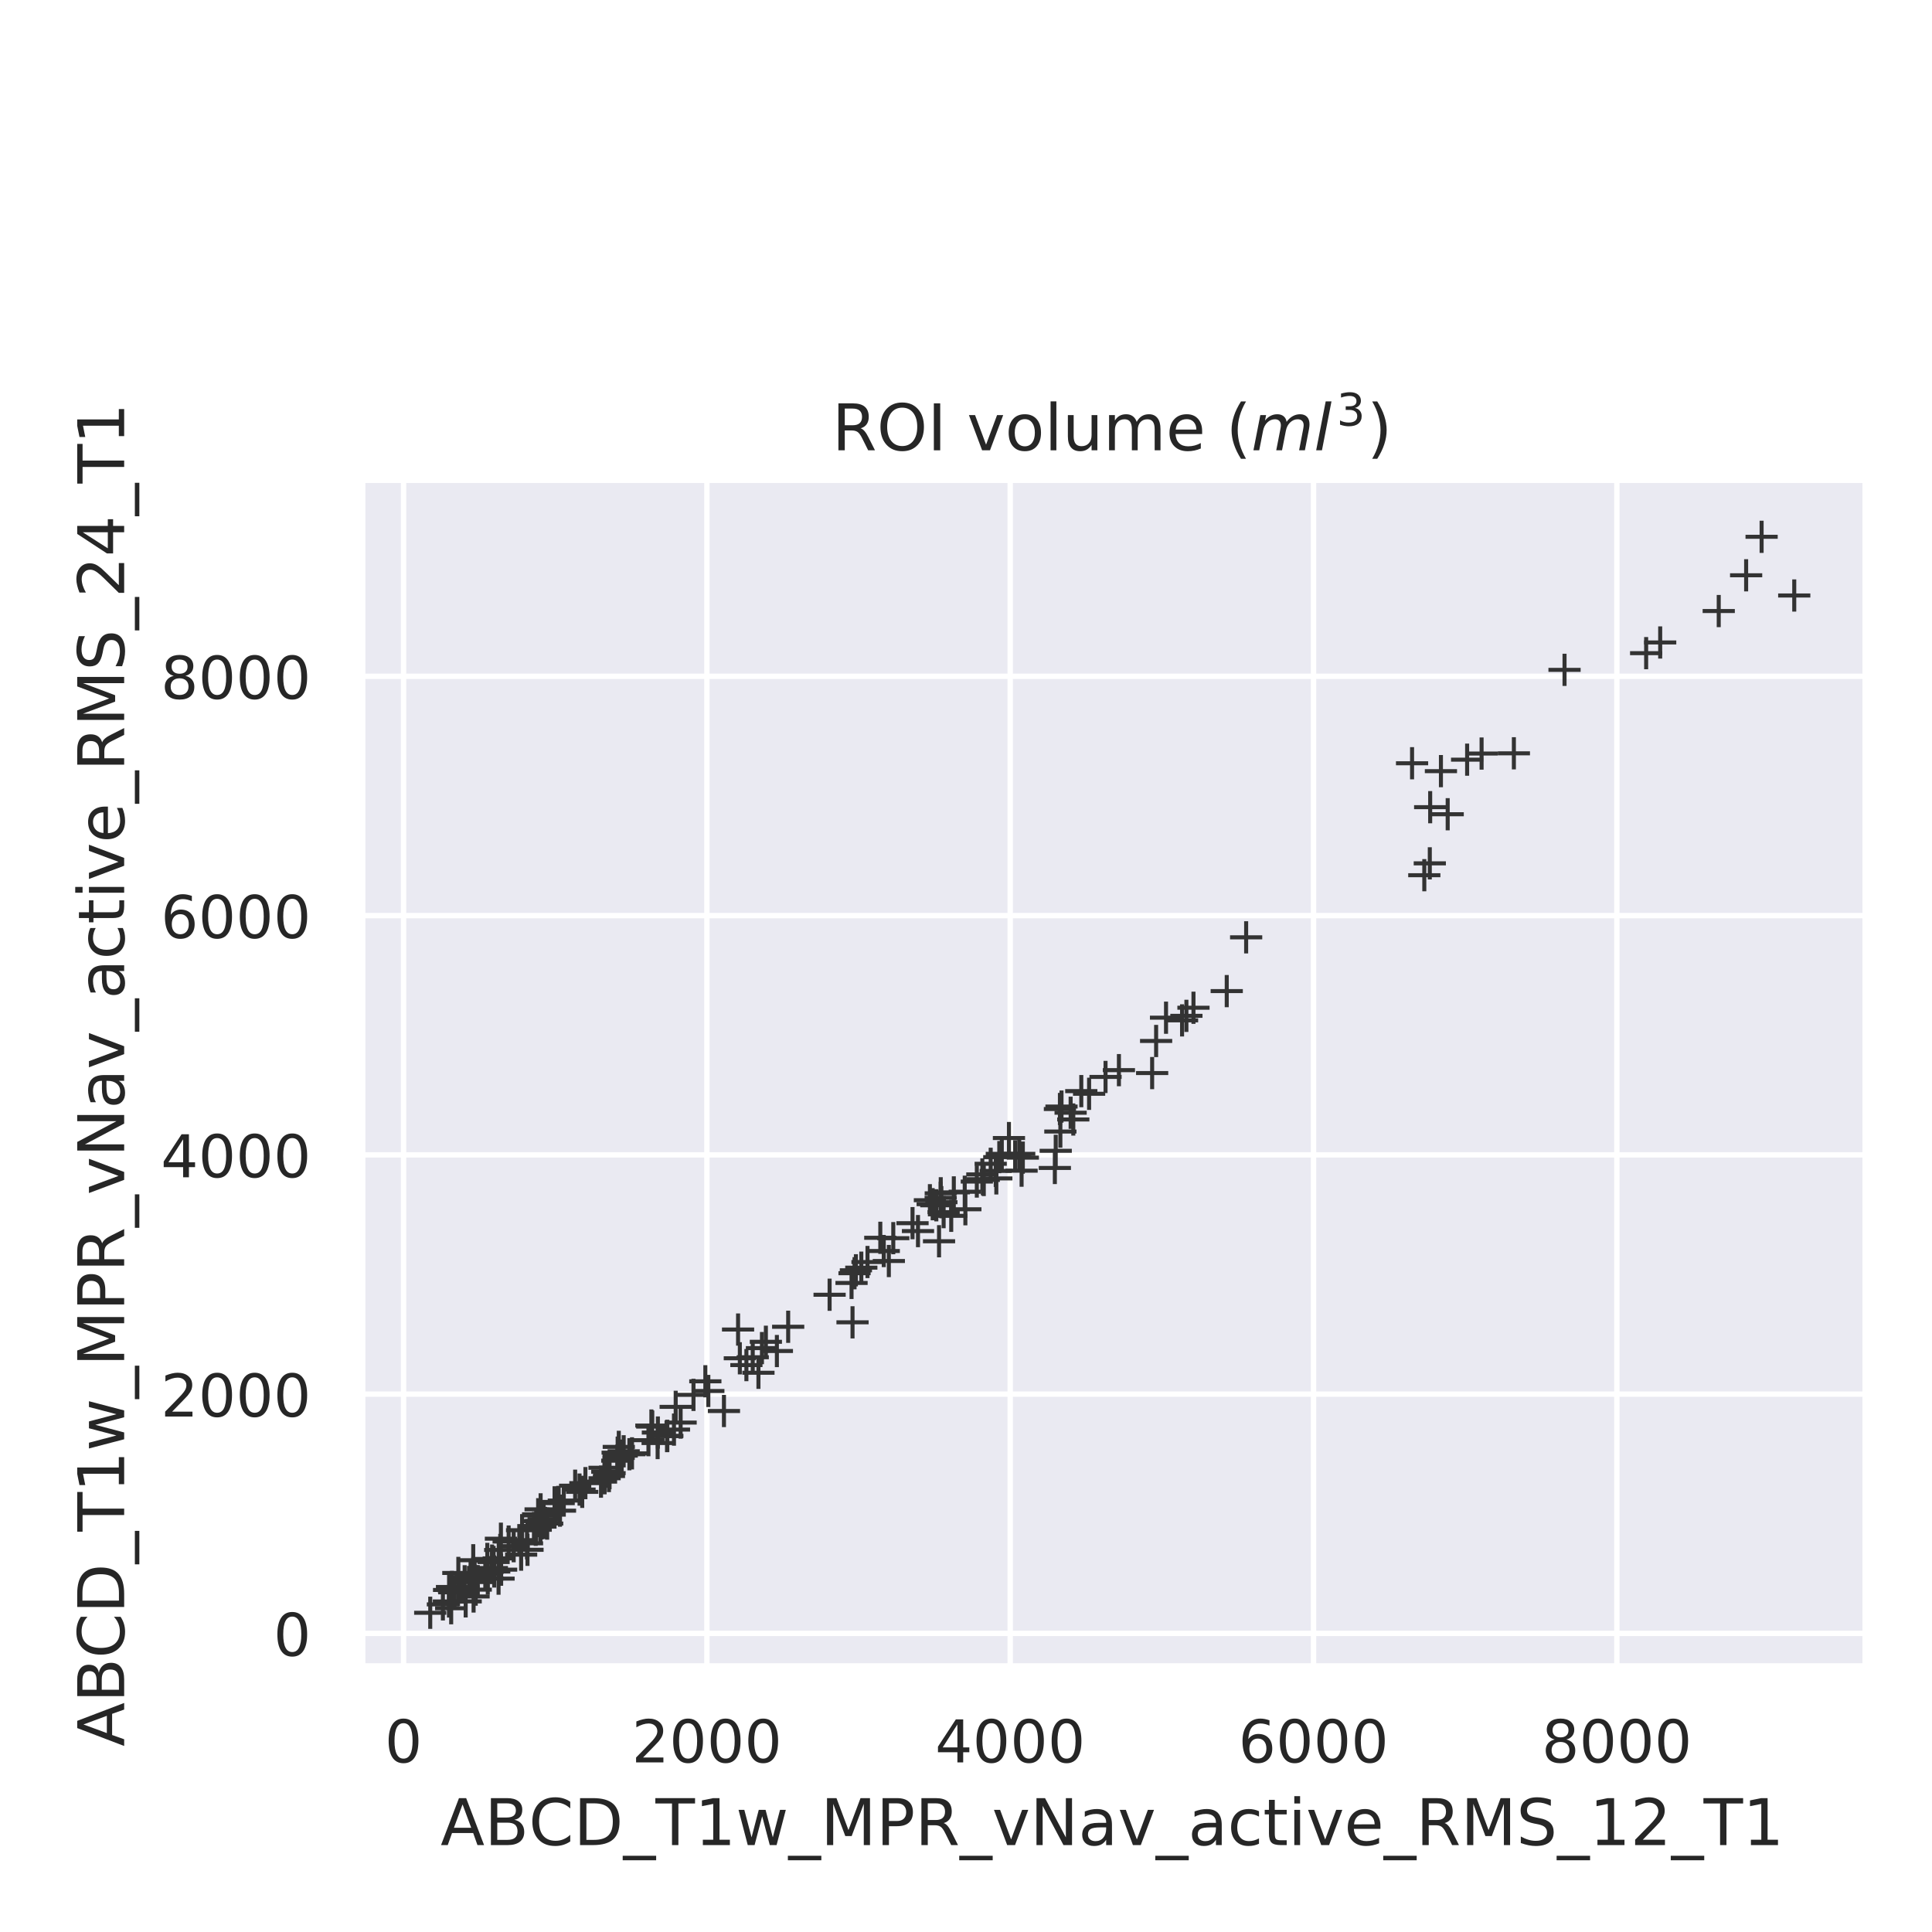 <?xml version="1.0" encoding="utf-8" standalone="no"?>
<!DOCTYPE svg PUBLIC "-//W3C//DTD SVG 1.1//EN"
  "http://www.w3.org/Graphics/SVG/1.1/DTD/svg11.dtd">
<!-- Created with matplotlib (https://matplotlib.org/) -->
<svg height="360pt" version="1.1" viewBox="0 0 360 360" width="360pt" xmlns="http://www.w3.org/2000/svg" xmlns:xlink="http://www.w3.org/1999/xlink">
 <defs>
  <style type="text/css">
*{stroke-linecap:butt;stroke-linejoin:round;}
  </style>
 </defs>
 <g id="figure_1">
  <g id="patch_1">
   <path d="M 0 360 
L 360 360 
L 360 0 
L 0 0 
z
" style="fill:#ffffff;"/>
  </g>
  <g id="axes_1">
   <g id="patch_2">
    <path d="M 67.46 310.54 
L 347.04 310.54 
L 347.04 90 
L 67.46 90 
z
" style="fill:#eaeaf2;"/>
   </g>
   <g id="matplotlib.axis_1">
    <g id="xtick_1">
     <g id="line2d_1">
      <path clip-path="url(#p40b8d8de38)" d="M 75.195 310.54 
L 75.195 90 
" style="fill:none;stroke:#ffffff;stroke-linecap:round;"/>
     </g>
     <g id="text_1">
      <!-- 0 -->
      <defs>
       <path d="M 31.781 66.406 
Q 24.172 66.406 20.328 58.906 
Q 16.5 51.422 16.5 36.375 
Q 16.5 21.391 20.328 13.891 
Q 24.172 6.391 31.781 6.391 
Q 39.453 6.391 43.281 13.891 
Q 47.125 21.391 47.125 36.375 
Q 47.125 51.422 43.281 58.906 
Q 39.453 66.406 31.781 66.406 
z
M 31.781 74.219 
Q 44.047 74.219 50.516 64.516 
Q 56.984 54.828 56.984 36.375 
Q 56.984 17.969 50.516 8.266 
Q 44.047 -1.422 31.781 -1.422 
Q 19.531 -1.422 13.062 8.266 
Q 6.594 17.969 6.594 36.375 
Q 6.594 54.828 13.062 64.516 
Q 19.531 74.219 31.781 74.219 
z
" id="DejaVuSans-48"/>
      </defs>
      <g style="fill:#262626;" transform="translate(71.695 328.398)scale(0.11 -0.11)">
       <use xlink:href="#DejaVuSans-48"/>
      </g>
     </g>
    </g>
    <g id="xtick_2">
     <g id="line2d_2">
      <path clip-path="url(#p40b8d8de38)" d="M 131.716 310.54 
L 131.716 90 
" style="fill:none;stroke:#ffffff;stroke-linecap:round;"/>
     </g>
     <g id="text_2">
      <!-- 2000 -->
      <defs>
       <path d="M 19.188 8.297 
L 53.609 8.297 
L 53.609 0 
L 7.328 0 
L 7.328 8.297 
Q 12.938 14.109 22.625 23.891 
Q 32.328 33.688 34.812 36.531 
Q 39.547 41.844 41.422 45.531 
Q 43.312 49.219 43.312 52.781 
Q 43.312 58.594 39.234 62.25 
Q 35.156 65.922 28.609 65.922 
Q 23.969 65.922 18.812 64.312 
Q 13.672 62.703 7.812 59.422 
L 7.812 69.391 
Q 13.766 71.781 18.938 73 
Q 24.125 74.219 28.422 74.219 
Q 39.75 74.219 46.484 68.547 
Q 53.219 62.891 53.219 53.422 
Q 53.219 48.922 51.531 44.891 
Q 49.859 40.875 45.406 35.406 
Q 44.188 33.984 37.641 27.219 
Q 31.109 20.453 19.188 8.297 
z
" id="DejaVuSans-50"/>
      </defs>
      <g style="fill:#262626;" transform="translate(117.718 328.398)scale(0.11 -0.11)">
       <use xlink:href="#DejaVuSans-50"/>
       <use x="63.623" xlink:href="#DejaVuSans-48"/>
       <use x="127.246" xlink:href="#DejaVuSans-48"/>
       <use x="190.869" xlink:href="#DejaVuSans-48"/>
      </g>
     </g>
    </g>
    <g id="xtick_3">
     <g id="line2d_3">
      <path clip-path="url(#p40b8d8de38)" d="M 188.236 310.54 
L 188.236 90 
" style="fill:none;stroke:#ffffff;stroke-linecap:round;"/>
     </g>
     <g id="text_3">
      <!-- 4000 -->
      <defs>
       <path d="M 37.797 64.312 
L 12.891 25.391 
L 37.797 25.391 
z
M 35.203 72.906 
L 47.609 72.906 
L 47.609 25.391 
L 58.016 25.391 
L 58.016 17.188 
L 47.609 17.188 
L 47.609 0 
L 37.797 0 
L 37.797 17.188 
L 4.891 17.188 
L 4.891 26.703 
z
" id="DejaVuSans-52"/>
      </defs>
      <g style="fill:#262626;" transform="translate(174.239 328.398)scale(0.11 -0.11)">
       <use xlink:href="#DejaVuSans-52"/>
       <use x="63.623" xlink:href="#DejaVuSans-48"/>
       <use x="127.246" xlink:href="#DejaVuSans-48"/>
       <use x="190.869" xlink:href="#DejaVuSans-48"/>
      </g>
     </g>
    </g>
    <g id="xtick_4">
     <g id="line2d_4">
      <path clip-path="url(#p40b8d8de38)" d="M 244.757 310.54 
L 244.757 90 
" style="fill:none;stroke:#ffffff;stroke-linecap:round;"/>
     </g>
     <g id="text_4">
      <!-- 6000 -->
      <defs>
       <path d="M 33.016 40.375 
Q 26.375 40.375 22.484 35.828 
Q 18.609 31.297 18.609 23.391 
Q 18.609 15.531 22.484 10.953 
Q 26.375 6.391 33.016 6.391 
Q 39.656 6.391 43.531 10.953 
Q 47.406 15.531 47.406 23.391 
Q 47.406 31.297 43.531 35.828 
Q 39.656 40.375 33.016 40.375 
z
M 52.594 71.297 
L 52.594 62.312 
Q 48.875 64.062 45.094 64.984 
Q 41.312 65.922 37.594 65.922 
Q 27.828 65.922 22.672 59.328 
Q 17.531 52.734 16.797 39.406 
Q 19.672 43.656 24.016 45.922 
Q 28.375 48.188 33.594 48.188 
Q 44.578 48.188 50.953 41.516 
Q 57.328 34.859 57.328 23.391 
Q 57.328 12.156 50.688 5.359 
Q 44.047 -1.422 33.016 -1.422 
Q 20.359 -1.422 13.672 8.266 
Q 6.984 17.969 6.984 36.375 
Q 6.984 53.656 15.188 63.938 
Q 23.391 74.219 37.203 74.219 
Q 40.922 74.219 44.703 73.484 
Q 48.484 72.75 52.594 71.297 
z
" id="DejaVuSans-54"/>
      </defs>
      <g style="fill:#262626;" transform="translate(230.76 328.398)scale(0.11 -0.11)">
       <use xlink:href="#DejaVuSans-54"/>
       <use x="63.623" xlink:href="#DejaVuSans-48"/>
       <use x="127.246" xlink:href="#DejaVuSans-48"/>
       <use x="190.869" xlink:href="#DejaVuSans-48"/>
      </g>
     </g>
    </g>
    <g id="xtick_5">
     <g id="line2d_5">
      <path clip-path="url(#p40b8d8de38)" d="M 301.278 310.54 
L 301.278 90 
" style="fill:none;stroke:#ffffff;stroke-linecap:round;"/>
     </g>
     <g id="text_5">
      <!-- 8000 -->
      <defs>
       <path d="M 31.781 34.625 
Q 24.75 34.625 20.719 30.859 
Q 16.703 27.094 16.703 20.516 
Q 16.703 13.922 20.719 10.156 
Q 24.75 6.391 31.781 6.391 
Q 38.812 6.391 42.859 10.172 
Q 46.922 13.969 46.922 20.516 
Q 46.922 27.094 42.891 30.859 
Q 38.875 34.625 31.781 34.625 
z
M 21.922 38.812 
Q 15.578 40.375 12.031 44.719 
Q 8.5 49.078 8.5 55.328 
Q 8.5 64.062 14.719 69.141 
Q 20.953 74.219 31.781 74.219 
Q 42.672 74.219 48.875 69.141 
Q 55.078 64.062 55.078 55.328 
Q 55.078 49.078 51.531 44.719 
Q 48 40.375 41.703 38.812 
Q 48.828 37.156 52.797 32.312 
Q 56.781 27.484 56.781 20.516 
Q 56.781 9.906 50.312 4.234 
Q 43.844 -1.422 31.781 -1.422 
Q 19.734 -1.422 13.25 4.234 
Q 6.781 9.906 6.781 20.516 
Q 6.781 27.484 10.781 32.312 
Q 14.797 37.156 21.922 38.812 
z
M 18.312 54.391 
Q 18.312 48.734 21.844 45.562 
Q 25.391 42.391 31.781 42.391 
Q 38.141 42.391 41.719 45.562 
Q 45.312 48.734 45.312 54.391 
Q 45.312 60.062 41.719 63.234 
Q 38.141 66.406 31.781 66.406 
Q 25.391 66.406 21.844 63.234 
Q 18.312 60.062 18.312 54.391 
z
" id="DejaVuSans-56"/>
      </defs>
      <g style="fill:#262626;" transform="translate(287.281 328.398)scale(0.11 -0.11)">
       <use xlink:href="#DejaVuSans-56"/>
       <use x="63.623" xlink:href="#DejaVuSans-48"/>
       <use x="127.246" xlink:href="#DejaVuSans-48"/>
       <use x="190.869" xlink:href="#DejaVuSans-48"/>
      </g>
     </g>
    </g>
    <g id="text_6">
     <!-- ABCD_T1w_MPR_vNav_active_RMS_12_T1 -->
     <defs>
      <path d="M 34.188 63.188 
L 20.797 26.906 
L 47.609 26.906 
z
M 28.609 72.906 
L 39.797 72.906 
L 67.578 0 
L 57.328 0 
L 50.688 18.703 
L 17.828 18.703 
L 11.188 0 
L 0.781 0 
z
" id="DejaVuSans-65"/>
      <path d="M 19.672 34.812 
L 19.672 8.109 
L 35.5 8.109 
Q 43.453 8.109 47.281 11.406 
Q 51.125 14.703 51.125 21.484 
Q 51.125 28.328 47.281 31.562 
Q 43.453 34.812 35.5 34.812 
z
M 19.672 64.797 
L 19.672 42.828 
L 34.281 42.828 
Q 41.5 42.828 45.031 45.531 
Q 48.578 48.25 48.578 53.812 
Q 48.578 59.328 45.031 62.062 
Q 41.5 64.797 34.281 64.797 
z
M 9.812 72.906 
L 35.016 72.906 
Q 46.297 72.906 52.391 68.219 
Q 58.5 63.531 58.5 54.891 
Q 58.5 48.188 55.375 44.234 
Q 52.25 40.281 46.188 39.312 
Q 53.469 37.75 57.5 32.781 
Q 61.531 27.828 61.531 20.406 
Q 61.531 10.641 54.891 5.312 
Q 48.25 0 35.984 0 
L 9.812 0 
z
" id="DejaVuSans-66"/>
      <path d="M 64.406 67.281 
L 64.406 56.891 
Q 59.422 61.531 53.781 63.812 
Q 48.141 66.109 41.797 66.109 
Q 29.297 66.109 22.656 58.469 
Q 16.016 50.828 16.016 36.375 
Q 16.016 21.969 22.656 14.328 
Q 29.297 6.688 41.797 6.688 
Q 48.141 6.688 53.781 8.984 
Q 59.422 11.281 64.406 15.922 
L 64.406 5.609 
Q 59.234 2.094 53.438 0.328 
Q 47.656 -1.422 41.219 -1.422 
Q 24.656 -1.422 15.125 8.703 
Q 5.609 18.844 5.609 36.375 
Q 5.609 53.953 15.125 64.078 
Q 24.656 74.219 41.219 74.219 
Q 47.75 74.219 53.531 72.484 
Q 59.328 70.75 64.406 67.281 
z
" id="DejaVuSans-67"/>
      <path d="M 19.672 64.797 
L 19.672 8.109 
L 31.594 8.109 
Q 46.688 8.109 53.688 14.938 
Q 60.688 21.781 60.688 36.531 
Q 60.688 51.172 53.688 57.984 
Q 46.688 64.797 31.594 64.797 
z
M 9.812 72.906 
L 30.078 72.906 
Q 51.266 72.906 61.172 64.094 
Q 71.094 55.281 71.094 36.531 
Q 71.094 17.672 61.125 8.828 
Q 51.172 0 30.078 0 
L 9.812 0 
z
" id="DejaVuSans-68"/>
      <path d="M 50.984 -16.609 
L 50.984 -23.578 
L -0.984 -23.578 
L -0.984 -16.609 
z
" id="DejaVuSans-95"/>
      <path d="M -0.297 72.906 
L 61.375 72.906 
L 61.375 64.594 
L 35.5 64.594 
L 35.5 0 
L 25.594 0 
L 25.594 64.594 
L -0.297 64.594 
z
" id="DejaVuSans-84"/>
      <path d="M 12.406 8.297 
L 28.516 8.297 
L 28.516 63.922 
L 10.984 60.406 
L 10.984 69.391 
L 28.422 72.906 
L 38.281 72.906 
L 38.281 8.297 
L 54.391 8.297 
L 54.391 0 
L 12.406 0 
z
" id="DejaVuSans-49"/>
      <path d="M 4.203 54.688 
L 13.188 54.688 
L 24.422 12.016 
L 35.594 54.688 
L 46.188 54.688 
L 57.422 12.016 
L 68.609 54.688 
L 77.594 54.688 
L 63.281 0 
L 52.688 0 
L 40.922 44.828 
L 29.109 0 
L 18.5 0 
z
" id="DejaVuSans-119"/>
      <path d="M 9.812 72.906 
L 24.516 72.906 
L 43.109 23.297 
L 61.812 72.906 
L 76.516 72.906 
L 76.516 0 
L 66.891 0 
L 66.891 64.016 
L 48.094 14.016 
L 38.188 14.016 
L 19.391 64.016 
L 19.391 0 
L 9.812 0 
z
" id="DejaVuSans-77"/>
      <path d="M 19.672 64.797 
L 19.672 37.406 
L 32.078 37.406 
Q 38.969 37.406 42.719 40.969 
Q 46.484 44.531 46.484 51.125 
Q 46.484 57.672 42.719 61.234 
Q 38.969 64.797 32.078 64.797 
z
M 9.812 72.906 
L 32.078 72.906 
Q 44.344 72.906 50.609 67.359 
Q 56.891 61.812 56.891 51.125 
Q 56.891 40.328 50.609 34.812 
Q 44.344 29.297 32.078 29.297 
L 19.672 29.297 
L 19.672 0 
L 9.812 0 
z
" id="DejaVuSans-80"/>
      <path d="M 44.391 34.188 
Q 47.562 33.109 50.562 29.594 
Q 53.562 26.078 56.594 19.922 
L 66.609 0 
L 56 0 
L 46.688 18.703 
Q 43.062 26.031 39.672 28.422 
Q 36.281 30.812 30.422 30.812 
L 19.672 30.812 
L 19.672 0 
L 9.812 0 
L 9.812 72.906 
L 32.078 72.906 
Q 44.578 72.906 50.734 67.672 
Q 56.891 62.453 56.891 51.906 
Q 56.891 45.016 53.688 40.469 
Q 50.484 35.938 44.391 34.188 
z
M 19.672 64.797 
L 19.672 38.922 
L 32.078 38.922 
Q 39.203 38.922 42.844 42.219 
Q 46.484 45.516 46.484 51.906 
Q 46.484 58.297 42.844 61.547 
Q 39.203 64.797 32.078 64.797 
z
" id="DejaVuSans-82"/>
      <path d="M 2.984 54.688 
L 12.5 54.688 
L 29.594 8.797 
L 46.688 54.688 
L 56.203 54.688 
L 35.688 0 
L 23.484 0 
z
" id="DejaVuSans-118"/>
      <path d="M 9.812 72.906 
L 23.094 72.906 
L 55.422 11.922 
L 55.422 72.906 
L 64.984 72.906 
L 64.984 0 
L 51.703 0 
L 19.391 60.984 
L 19.391 0 
L 9.812 0 
z
" id="DejaVuSans-78"/>
      <path d="M 34.281 27.484 
Q 23.391 27.484 19.188 25 
Q 14.984 22.516 14.984 16.5 
Q 14.984 11.719 18.141 8.906 
Q 21.297 6.109 26.703 6.109 
Q 34.188 6.109 38.703 11.406 
Q 43.219 16.703 43.219 25.484 
L 43.219 27.484 
z
M 52.203 31.203 
L 52.203 0 
L 43.219 0 
L 43.219 8.297 
Q 40.141 3.328 35.547 0.953 
Q 30.953 -1.422 24.312 -1.422 
Q 15.922 -1.422 10.953 3.297 
Q 6 8.016 6 15.922 
Q 6 25.141 12.172 29.828 
Q 18.359 34.516 30.609 34.516 
L 43.219 34.516 
L 43.219 35.406 
Q 43.219 41.609 39.141 45 
Q 35.062 48.391 27.688 48.391 
Q 23 48.391 18.547 47.266 
Q 14.109 46.141 10.016 43.891 
L 10.016 52.203 
Q 14.938 54.109 19.578 55.047 
Q 24.219 56 28.609 56 
Q 40.484 56 46.344 49.844 
Q 52.203 43.703 52.203 31.203 
z
" id="DejaVuSans-97"/>
      <path d="M 48.781 52.594 
L 48.781 44.188 
Q 44.969 46.297 41.141 47.344 
Q 37.312 48.391 33.406 48.391 
Q 24.656 48.391 19.812 42.844 
Q 14.984 37.312 14.984 27.297 
Q 14.984 17.281 19.812 11.734 
Q 24.656 6.203 33.406 6.203 
Q 37.312 6.203 41.141 7.25 
Q 44.969 8.297 48.781 10.406 
L 48.781 2.094 
Q 45.016 0.344 40.984 -0.531 
Q 36.969 -1.422 32.422 -1.422 
Q 20.062 -1.422 12.781 6.344 
Q 5.516 14.109 5.516 27.297 
Q 5.516 40.672 12.859 48.328 
Q 20.219 56 33.016 56 
Q 37.156 56 41.109 55.141 
Q 45.062 54.297 48.781 52.594 
z
" id="DejaVuSans-99"/>
      <path d="M 18.312 70.219 
L 18.312 54.688 
L 36.812 54.688 
L 36.812 47.703 
L 18.312 47.703 
L 18.312 18.016 
Q 18.312 11.328 20.141 9.422 
Q 21.969 7.516 27.594 7.516 
L 36.812 7.516 
L 36.812 0 
L 27.594 0 
Q 17.188 0 13.234 3.875 
Q 9.281 7.766 9.281 18.016 
L 9.281 47.703 
L 2.688 47.703 
L 2.688 54.688 
L 9.281 54.688 
L 9.281 70.219 
z
" id="DejaVuSans-116"/>
      <path d="M 9.422 54.688 
L 18.406 54.688 
L 18.406 0 
L 9.422 0 
z
M 9.422 75.984 
L 18.406 75.984 
L 18.406 64.594 
L 9.422 64.594 
z
" id="DejaVuSans-105"/>
      <path d="M 56.203 29.594 
L 56.203 25.203 
L 14.891 25.203 
Q 15.484 15.922 20.484 11.062 
Q 25.484 6.203 34.422 6.203 
Q 39.594 6.203 44.453 7.469 
Q 49.312 8.734 54.109 11.281 
L 54.109 2.781 
Q 49.266 0.734 44.188 -0.344 
Q 39.109 -1.422 33.891 -1.422 
Q 20.797 -1.422 13.156 6.188 
Q 5.516 13.812 5.516 26.812 
Q 5.516 40.234 12.766 48.109 
Q 20.016 56 32.328 56 
Q 43.359 56 49.781 48.891 
Q 56.203 41.797 56.203 29.594 
z
M 47.219 32.234 
Q 47.125 39.594 43.094 43.984 
Q 39.062 48.391 32.422 48.391 
Q 24.906 48.391 20.391 44.141 
Q 15.875 39.891 15.188 32.172 
z
" id="DejaVuSans-101"/>
      <path d="M 53.516 70.516 
L 53.516 60.891 
Q 47.906 63.578 42.922 64.891 
Q 37.938 66.219 33.297 66.219 
Q 25.25 66.219 20.875 63.094 
Q 16.5 59.969 16.5 54.203 
Q 16.5 49.359 19.406 46.891 
Q 22.312 44.438 30.422 42.922 
L 36.375 41.703 
Q 47.406 39.594 52.656 34.297 
Q 57.906 29 57.906 20.125 
Q 57.906 9.516 50.797 4.047 
Q 43.703 -1.422 29.984 -1.422 
Q 24.812 -1.422 18.969 -0.25 
Q 13.141 0.922 6.891 3.219 
L 6.891 13.375 
Q 12.891 10.016 18.656 8.297 
Q 24.422 6.594 29.984 6.594 
Q 38.422 6.594 43.016 9.906 
Q 47.609 13.234 47.609 19.391 
Q 47.609 24.75 44.312 27.781 
Q 41.016 30.812 33.5 32.328 
L 27.484 33.5 
Q 16.453 35.688 11.516 40.375 
Q 6.594 45.062 6.594 53.422 
Q 6.594 63.094 13.406 68.656 
Q 20.219 74.219 32.172 74.219 
Q 37.312 74.219 42.625 73.281 
Q 47.953 72.359 53.516 70.516 
z
" id="DejaVuSans-83"/>
     </defs>
     <g style="fill:#262626;" transform="translate(82.089 343.804)scale(0.12 -0.12)">
      <use xlink:href="#DejaVuSans-65"/>
      <use x="68.408" xlink:href="#DejaVuSans-66"/>
      <use x="136.996" xlink:href="#DejaVuSans-67"/>
      <use x="206.82" xlink:href="#DejaVuSans-68"/>
      <use x="283.822" xlink:href="#DejaVuSans-95"/>
      <use x="333.822" xlink:href="#DejaVuSans-84"/>
      <use x="394.906" xlink:href="#DejaVuSans-49"/>
      <use x="458.529" xlink:href="#DejaVuSans-119"/>
      <use x="540.316" xlink:href="#DejaVuSans-95"/>
      <use x="590.316" xlink:href="#DejaVuSans-77"/>
      <use x="676.596" xlink:href="#DejaVuSans-80"/>
      <use x="736.898" xlink:href="#DejaVuSans-82"/>
      <use x="806.381" xlink:href="#DejaVuSans-95"/>
      <use x="856.381" xlink:href="#DejaVuSans-118"/>
      <use x="915.561" xlink:href="#DejaVuSans-78"/>
      <use x="990.365" xlink:href="#DejaVuSans-97"/>
      <use x="1051.645" xlink:href="#DejaVuSans-118"/>
      <use x="1110.824" xlink:href="#DejaVuSans-95"/>
      <use x="1160.824" xlink:href="#DejaVuSans-97"/>
      <use x="1222.104" xlink:href="#DejaVuSans-99"/>
      <use x="1277.084" xlink:href="#DejaVuSans-116"/>
      <use x="1316.293" xlink:href="#DejaVuSans-105"/>
      <use x="1344.076" xlink:href="#DejaVuSans-118"/>
      <use x="1403.256" xlink:href="#DejaVuSans-101"/>
      <use x="1464.779" xlink:href="#DejaVuSans-95"/>
      <use x="1514.779" xlink:href="#DejaVuSans-82"/>
      <use x="1584.262" xlink:href="#DejaVuSans-77"/>
      <use x="1670.541" xlink:href="#DejaVuSans-83"/>
      <use x="1734.018" xlink:href="#DejaVuSans-95"/>
      <use x="1784.018" xlink:href="#DejaVuSans-49"/>
      <use x="1847.641" xlink:href="#DejaVuSans-50"/>
      <use x="1911.264" xlink:href="#DejaVuSans-95"/>
      <use x="1961.264" xlink:href="#DejaVuSans-84"/>
      <use x="2022.348" xlink:href="#DejaVuSans-49"/>
     </g>
    </g>
   </g>
   <g id="matplotlib.axis_2">
    <g id="ytick_1">
     <g id="line2d_6">
      <path clip-path="url(#p40b8d8de38)" d="M 67.46 304.356 
L 347.04 304.356 
" style="fill:none;stroke:#ffffff;stroke-linecap:round;"/>
     </g>
     <g id="text_7">
      <!-- 0 -->
      <g style="fill:#262626;" transform="translate(50.961 308.535)scale(0.11 -0.11)">
       <use xlink:href="#DejaVuSans-48"/>
      </g>
     </g>
    </g>
    <g id="ytick_2">
     <g id="line2d_7">
      <path clip-path="url(#p40b8d8de38)" d="M 67.46 259.773 
L 347.04 259.773 
" style="fill:none;stroke:#ffffff;stroke-linecap:round;"/>
     </g>
     <g id="text_8">
      <!-- 2000 -->
      <g style="fill:#262626;" transform="translate(29.965 263.952)scale(0.11 -0.11)">
       <use xlink:href="#DejaVuSans-50"/>
       <use x="63.623" xlink:href="#DejaVuSans-48"/>
       <use x="127.246" xlink:href="#DejaVuSans-48"/>
       <use x="190.869" xlink:href="#DejaVuSans-48"/>
      </g>
     </g>
    </g>
    <g id="ytick_3">
     <g id="line2d_8">
      <path clip-path="url(#p40b8d8de38)" d="M 67.46 215.19 
L 347.04 215.19 
" style="fill:none;stroke:#ffffff;stroke-linecap:round;"/>
     </g>
     <g id="text_9">
      <!-- 4000 -->
      <g style="fill:#262626;" transform="translate(29.965 219.369)scale(0.11 -0.11)">
       <use xlink:href="#DejaVuSans-52"/>
       <use x="63.623" xlink:href="#DejaVuSans-48"/>
       <use x="127.246" xlink:href="#DejaVuSans-48"/>
       <use x="190.869" xlink:href="#DejaVuSans-48"/>
      </g>
     </g>
    </g>
    <g id="ytick_4">
     <g id="line2d_9">
      <path clip-path="url(#p40b8d8de38)" d="M 67.46 170.607 
L 347.04 170.607 
" style="fill:none;stroke:#ffffff;stroke-linecap:round;"/>
     </g>
     <g id="text_10">
      <!-- 6000 -->
      <g style="fill:#262626;" transform="translate(29.965 174.786)scale(0.11 -0.11)">
       <use xlink:href="#DejaVuSans-54"/>
       <use x="63.623" xlink:href="#DejaVuSans-48"/>
       <use x="127.246" xlink:href="#DejaVuSans-48"/>
       <use x="190.869" xlink:href="#DejaVuSans-48"/>
      </g>
     </g>
    </g>
    <g id="ytick_5">
     <g id="line2d_10">
      <path clip-path="url(#p40b8d8de38)" d="M 67.46 126.023 
L 347.04 126.023 
" style="fill:none;stroke:#ffffff;stroke-linecap:round;"/>
     </g>
     <g id="text_11">
      <!-- 8000 -->
      <g style="fill:#262626;" transform="translate(29.965 130.203)scale(0.11 -0.11)">
       <use xlink:href="#DejaVuSans-56"/>
       <use x="63.623" xlink:href="#DejaVuSans-48"/>
       <use x="127.246" xlink:href="#DejaVuSans-48"/>
       <use x="190.869" xlink:href="#DejaVuSans-48"/>
      </g>
     </g>
    </g>
    <g id="text_12">
     <!-- ABCD_T1w_MPR_vNav_active_RMS_24_T1 -->
     <g style="fill:#262626;" transform="translate(23.136 325.431)rotate(-90)scale(0.12 -0.12)">
      <use xlink:href="#DejaVuSans-65"/>
      <use x="68.408" xlink:href="#DejaVuSans-66"/>
      <use x="136.996" xlink:href="#DejaVuSans-67"/>
      <use x="206.82" xlink:href="#DejaVuSans-68"/>
      <use x="283.822" xlink:href="#DejaVuSans-95"/>
      <use x="333.822" xlink:href="#DejaVuSans-84"/>
      <use x="394.906" xlink:href="#DejaVuSans-49"/>
      <use x="458.529" xlink:href="#DejaVuSans-119"/>
      <use x="540.316" xlink:href="#DejaVuSans-95"/>
      <use x="590.316" xlink:href="#DejaVuSans-77"/>
      <use x="676.596" xlink:href="#DejaVuSans-80"/>
      <use x="736.898" xlink:href="#DejaVuSans-82"/>
      <use x="806.381" xlink:href="#DejaVuSans-95"/>
      <use x="856.381" xlink:href="#DejaVuSans-118"/>
      <use x="915.561" xlink:href="#DejaVuSans-78"/>
      <use x="990.365" xlink:href="#DejaVuSans-97"/>
      <use x="1051.645" xlink:href="#DejaVuSans-118"/>
      <use x="1110.824" xlink:href="#DejaVuSans-95"/>
      <use x="1160.824" xlink:href="#DejaVuSans-97"/>
      <use x="1222.104" xlink:href="#DejaVuSans-99"/>
      <use x="1277.084" xlink:href="#DejaVuSans-116"/>
      <use x="1316.293" xlink:href="#DejaVuSans-105"/>
      <use x="1344.076" xlink:href="#DejaVuSans-118"/>
      <use x="1403.256" xlink:href="#DejaVuSans-101"/>
      <use x="1464.779" xlink:href="#DejaVuSans-95"/>
      <use x="1514.779" xlink:href="#DejaVuSans-82"/>
      <use x="1584.262" xlink:href="#DejaVuSans-77"/>
      <use x="1670.541" xlink:href="#DejaVuSans-83"/>
      <use x="1734.018" xlink:href="#DejaVuSans-95"/>
      <use x="1784.018" xlink:href="#DejaVuSans-50"/>
      <use x="1847.641" xlink:href="#DejaVuSans-52"/>
      <use x="1911.264" xlink:href="#DejaVuSans-95"/>
      <use x="1961.264" xlink:href="#DejaVuSans-84"/>
      <use x="2022.348" xlink:href="#DejaVuSans-49"/>
     </g>
    </g>
   </g>
   <g id="PathCollection_1">
    <defs>
     <path d="M -3 0 
L 3 0 
M 0 3 
L 0 -3 
" id="m85485b9e84" style="stroke:#333333;stroke-width:0.75;"/>
    </defs>
    <g clip-path="url(#p40b8d8de38)">
     <use style="fill:#333333;stroke:#333333;stroke-width:0.75;" x="266.492" xlink:href="#m85485b9e84" y="150.404"/>
     <use style="fill:#333333;stroke:#333333;stroke-width:0.75;" x="273.377" xlink:href="#m85485b9e84" y="141.552"/>
     <use style="fill:#333333;stroke:#333333;stroke-width:0.75;" x="334.332" xlink:href="#m85485b9e84" y="110.961"/>
     <use style="fill:#333333;stroke:#333333;stroke-width:0.75;" x="306.735" xlink:href="#m85485b9e84" y="121.708"/>
     <use style="fill:#333333;stroke:#333333;stroke-width:0.75;" x="282.089" xlink:href="#m85485b9e84" y="140.37"/>
     <use style="fill:#333333;stroke:#333333;stroke-width:0.75;" x="265.399" xlink:href="#m85485b9e84" y="163.083"/>
     <use style="fill:#333333;stroke:#333333;stroke-width:0.75;" x="328.25" xlink:href="#m85485b9e84" y="100.025"/>
     <use style="fill:#333333;stroke:#333333;stroke-width:0.75;" x="291.528" xlink:href="#m85485b9e84" y="124.817"/>
     <use style="fill:#333333;stroke:#333333;stroke-width:0.75;" x="134.898" xlink:href="#m85485b9e84" y="262.92"/>
     <use style="fill:#333333;stroke:#333333;stroke-width:0.75;" x="164.031" xlink:href="#m85485b9e84" y="230.645"/>
     <use style="fill:#333333;stroke:#333333;stroke-width:0.75;" x="166.45" xlink:href="#m85485b9e84" y="230.716"/>
     <use style="fill:#333333;stroke:#333333;stroke-width:0.75;" x="177.246" xlink:href="#m85485b9e84" y="226.55"/>
     <use style="fill:#333333;stroke:#333333;stroke-width:0.75;" x="140.261" xlink:href="#m85485b9e84" y="252.9"/>
     <use style="fill:#333333;stroke:#333333;stroke-width:0.75;" x="120.827" xlink:href="#m85485b9e84" y="268.355"/>
     <use style="fill:#333333;stroke:#333333;stroke-width:0.75;" x="175.296" xlink:href="#m85485b9e84" y="222.352"/>
     <use style="fill:#333333;stroke:#333333;stroke-width:0.75;" x="164.676" xlink:href="#m85485b9e84" y="233.108"/>
     <use style="fill:#333333;stroke:#333333;stroke-width:0.75;" x="161.646" xlink:href="#m85485b9e84" y="235.159"/>
     <use style="fill:#333333;stroke:#333333;stroke-width:0.75;" x="182.016" xlink:href="#m85485b9e84" y="220.165"/>
     <use style="fill:#333333;stroke:#333333;stroke-width:0.75;" x="208.493" xlink:href="#m85485b9e84" y="199.407"/>
     <use style="fill:#333333;stroke:#333333;stroke-width:0.75;" x="221.069" xlink:href="#m85485b9e84" y="189.285"/>
     <use style="fill:#333333;stroke:#333333;stroke-width:0.75;" x="174.977" xlink:href="#m85485b9e84" y="231.289"/>
     <use style="fill:#333333;stroke:#333333;stroke-width:0.75;" x="142.709" xlink:href="#m85485b9e84" y="250.02"/>
     <use style="fill:#333333;stroke:#333333;stroke-width:0.75;" x="217.271" xlink:href="#m85485b9e84" y="189.632"/>
     <use style="fill:#333333;stroke:#333333;stroke-width:0.75;" x="185.651" xlink:href="#m85485b9e84" y="219.577"/>
     <use style="fill:#333333;stroke:#333333;stroke-width:0.75;" x="109.082" xlink:href="#m85485b9e84" y="276.358"/>
     <use style="fill:#333333;stroke:#333333;stroke-width:0.75;" x="125.586" xlink:href="#m85485b9e84" y="266.382"/>
     <use style="fill:#333333;stroke:#333333;stroke-width:0.75;" x="141.977" xlink:href="#m85485b9e84" y="251.202"/>
     <use style="fill:#333333;stroke:#333333;stroke-width:0.75;" x="137.857" xlink:href="#m85485b9e84" y="253.097"/>
     <use style="fill:#333333;stroke:#333333;stroke-width:0.75;" x="115.025" xlink:href="#m85485b9e84" y="272.174"/>
     <use style="fill:#333333;stroke:#333333;stroke-width:0.75;" x="112.66" xlink:href="#m85485b9e84" y="275.451"/>
     <use style="fill:#333333;stroke:#333333;stroke-width:0.75;" x="146.866" xlink:href="#m85485b9e84" y="247.223"/>
     <use style="fill:#333333;stroke:#333333;stroke-width:0.75;" x="131.987" xlink:href="#m85485b9e84" y="259.189"/>
     <use style="fill:#333333;stroke:#333333;stroke-width:0.75;" x="189.16" xlink:href="#m85485b9e84" y="215.453"/>
     <use style="fill:#333333;stroke:#333333;stroke-width:0.75;" x="184.602" xlink:href="#m85485b9e84" y="216.857"/>
     <use style="fill:#333333;stroke:#333333;stroke-width:0.75;" x="197.797" xlink:href="#m85485b9e84" y="206.191"/>
     <use style="fill:#333333;stroke:#333333;stroke-width:0.75;" x="183.045" xlink:href="#m85485b9e84" y="218.837"/>
     <use style="fill:#333333;stroke:#333333;stroke-width:0.75;" x="179.883" xlink:href="#m85485b9e84" y="225.33"/>
     <use style="fill:#333333;stroke:#333333;stroke-width:0.75;" x="160.493" xlink:href="#m85485b9e84" y="236.211"/>
     <use style="fill:#333333;stroke:#333333;stroke-width:0.75;" x="199.495" xlink:href="#m85485b9e84" y="207.343"/>
     <use style="fill:#333333;stroke:#333333;stroke-width:0.75;" x="183.313" xlink:href="#m85485b9e84" y="219.869"/>
     <use style="fill:#333333;stroke:#333333;stroke-width:0.75;" x="113.163" xlink:href="#m85485b9e84" y="274.247"/>
     <use style="fill:#333333;stroke:#333333;stroke-width:0.75;" x="115.302" xlink:href="#m85485b9e84" y="269.603"/>
     <use style="fill:#333333;stroke:#333333;stroke-width:0.75;" x="124.294" xlink:href="#m85485b9e84" y="267.599"/>
     <use style="fill:#333333;stroke:#333333;stroke-width:0.75;" x="116.215" xlink:href="#m85485b9e84" y="270.426"/>
     <use style="fill:#333333;stroke:#333333;stroke-width:0.75;" x="112.651" xlink:href="#m85485b9e84" y="273.491"/>
     <use style="fill:#333333;stroke:#333333;stroke-width:0.75;" x="104.099" xlink:href="#m85485b9e84" y="280.092"/>
     <use style="fill:#333333;stroke:#333333;stroke-width:0.75;" x="121.542" xlink:href="#m85485b9e84" y="265.823"/>
     <use style="fill:#333333;stroke:#333333;stroke-width:0.75;" x="113.584" xlink:href="#m85485b9e84" y="274.496"/>
     <use style="fill:#333333;stroke:#333333;stroke-width:0.75;" x="115.09" xlink:href="#m85485b9e84" y="270.678"/>
     <use style="fill:#333333;stroke:#333333;stroke-width:0.75;" x="100.92" xlink:href="#m85485b9e84" y="283.857"/>
     <use style="fill:#333333;stroke:#333333;stroke-width:0.75;" x="122.542" xlink:href="#m85485b9e84" y="268.888"/>
     <use style="fill:#333333;stroke:#333333;stroke-width:0.75;" x="96.76" xlink:href="#m85485b9e84" y="286.986"/>
     <use style="fill:#333333;stroke:#333333;stroke-width:0.75;" x="111.99" xlink:href="#m85485b9e84" y="276.079"/>
     <use style="fill:#333333;stroke:#333333;stroke-width:0.75;" x="129.22" xlink:href="#m85485b9e84" y="259.911"/>
     <use style="fill:#333333;stroke:#333333;stroke-width:0.75;" x="104.015" xlink:href="#m85485b9e84" y="279.86"/>
     <use style="fill:#333333;stroke:#333333;stroke-width:0.75;" x="98.199" xlink:href="#m85485b9e84" y="287.577"/>
     <use style="fill:#333333;stroke:#333333;stroke-width:0.75;" x="84.071" xlink:href="#m85485b9e84" y="299.673"/>
     <use style="fill:#333333;stroke:#333333;stroke-width:0.75;" x="83.653" xlink:href="#m85485b9e84" y="298.411"/>
     <use style="fill:#333333;stroke:#333333;stroke-width:0.75;" x="85.405" xlink:href="#m85485b9e84" y="293.094"/>
     <use style="fill:#333333;stroke:#333333;stroke-width:0.75;" x="83.681" xlink:href="#m85485b9e84" y="296.266"/>
     <use style="fill:#333333;stroke:#333333;stroke-width:0.75;" x="87.386" xlink:href="#m85485b9e84" y="294.786"/>
     <use style="fill:#333333;stroke:#333333;stroke-width:0.75;" x="80.168" xlink:href="#m85485b9e84" y="300.515"/>
     <use style="fill:#333333;stroke:#333333;stroke-width:0.75;" x="88.245" xlink:href="#m85485b9e84" y="297.477"/>
     <use style="fill:#333333;stroke:#333333;stroke-width:0.75;" x="86.773" xlink:href="#m85485b9e84" y="298.393"/>
     <use style="fill:#333333;stroke:#333333;stroke-width:0.75;" x="199.993" xlink:href="#m85485b9e84" y="208.6"/>
     <use style="fill:#333333;stroke:#333333;stroke-width:0.75;" x="171.054" xlink:href="#m85485b9e84" y="229.394"/>
     <use style="fill:#333333;stroke:#333333;stroke-width:0.75;" x="232.201" xlink:href="#m85485b9e84" y="174.657"/>
     <use style="fill:#333333;stroke:#333333;stroke-width:0.75;" x="188.002" xlink:href="#m85485b9e84" y="212.056"/>
     <use style="fill:#333333;stroke:#333333;stroke-width:0.75;" x="186.671" xlink:href="#m85485b9e84" y="215.005"/>
     <use style="fill:#333333;stroke:#333333;stroke-width:0.75;" x="170.037" xlink:href="#m85485b9e84" y="227.923"/>
     <use style="fill:#333333;stroke:#333333;stroke-width:0.75;" x="202.937" xlink:href="#m85485b9e84" y="203.808"/>
     <use style="fill:#333333;stroke:#333333;stroke-width:0.75;" x="196.72" xlink:href="#m85485b9e84" y="214.436"/>
     <use style="fill:#333333;stroke:#333333;stroke-width:0.75;" x="263.118" xlink:href="#m85485b9e84" y="142.223"/>
     <use style="fill:#333333;stroke:#333333;stroke-width:0.75;" x="269.756" xlink:href="#m85485b9e84" y="151.723"/>
     <use style="fill:#333333;stroke:#333333;stroke-width:0.75;" x="320.261" xlink:href="#m85485b9e84" y="113.857"/>
     <use style="fill:#333333;stroke:#333333;stroke-width:0.75;" x="309.352" xlink:href="#m85485b9e84" y="119.713"/>
     <use style="fill:#333333;stroke:#333333;stroke-width:0.75;" x="276.073" xlink:href="#m85485b9e84" y="140.41"/>
     <use style="fill:#333333;stroke:#333333;stroke-width:0.75;" x="266.422" xlink:href="#m85485b9e84" y="160.872"/>
     <use style="fill:#333333;stroke:#333333;stroke-width:0.75;" x="325.367" xlink:href="#m85485b9e84" y="107.194"/>
     <use style="fill:#333333;stroke:#333333;stroke-width:0.75;" x="268.496" xlink:href="#m85485b9e84" y="143.692"/>
     <use style="fill:#333333;stroke:#333333;stroke-width:0.75;" x="158.857" xlink:href="#m85485b9e84" y="246.396"/>
     <use style="fill:#333333;stroke:#333333;stroke-width:0.75;" x="175.412" xlink:href="#m85485b9e84" y="224.013"/>
     <use style="fill:#333333;stroke:#333333;stroke-width:0.75;" x="177.729" xlink:href="#m85485b9e84" y="222.183"/>
     <use style="fill:#333333;stroke:#333333;stroke-width:0.75;" x="175.833" xlink:href="#m85485b9e84" y="225.867"/>
     <use style="fill:#333333;stroke:#333333;stroke-width:0.75;" x="158.673" xlink:href="#m85485b9e84" y="239.055"/>
     <use style="fill:#333333;stroke:#333333;stroke-width:0.75;" x="137.529" xlink:href="#m85485b9e84" y="247.738"/>
     <use style="fill:#333333;stroke:#333333;stroke-width:0.75;" x="175.279" xlink:href="#m85485b9e84" y="223.195"/>
     <use style="fill:#333333;stroke:#333333;stroke-width:0.75;" x="159.484" xlink:href="#m85485b9e84" y="236.703"/>
     <use style="fill:#333333;stroke:#333333;stroke-width:0.75;" x="154.584" xlink:href="#m85485b9e84" y="241.255"/>
     <use style="fill:#333333;stroke:#333333;stroke-width:0.75;" x="186.202" xlink:href="#m85485b9e84" y="215.611"/>
     <use style="fill:#333333;stroke:#333333;stroke-width:0.75;" x="214.685" xlink:href="#m85485b9e84" y="199.951"/>
     <use style="fill:#333333;stroke:#333333;stroke-width:0.75;" x="215.426" xlink:href="#m85485b9e84" y="193.97"/>
     <use style="fill:#333333;stroke:#333333;stroke-width:0.75;" x="165.622" xlink:href="#m85485b9e84" y="234.971"/>
     <use style="fill:#333333;stroke:#333333;stroke-width:0.75;" x="141.324" xlink:href="#m85485b9e84" y="255.792"/>
     <use style="fill:#333333;stroke:#333333;stroke-width:0.75;" x="222.386" xlink:href="#m85485b9e84" y="187.78"/>
     <use style="fill:#333333;stroke:#333333;stroke-width:0.75;" x="197.5" xlink:href="#m85485b9e84" y="206.648"/>
     <use style="fill:#333333;stroke:#333333;stroke-width:0.75;" x="107.171" xlink:href="#m85485b9e84" y="276.837"/>
     <use style="fill:#333333;stroke:#333333;stroke-width:0.75;" x="126.824" xlink:href="#m85485b9e84" y="265.078"/>
     <use style="fill:#333333;stroke:#333333;stroke-width:0.75;" x="144.761" xlink:href="#m85485b9e84" y="251.741"/>
     <use style="fill:#333333;stroke:#333333;stroke-width:0.75;" x="131.43" xlink:href="#m85485b9e84" y="257.385"/>
     <use style="fill:#333333;stroke:#333333;stroke-width:0.75;" x="113.468" xlink:href="#m85485b9e84" y="275.038"/>
     <use style="fill:#333333;stroke:#333333;stroke-width:0.75;" x="108.488" xlink:href="#m85485b9e84" y="277.987"/>
     <use style="fill:#333333;stroke:#333333;stroke-width:0.75;" x="139.08" xlink:href="#m85485b9e84" y="254.363"/>
     <use style="fill:#333333;stroke:#333333;stroke-width:0.75;" x="125.905" xlink:href="#m85485b9e84" y="262.147"/>
     <use style="fill:#333333;stroke:#333333;stroke-width:0.75;" x="185.543" xlink:href="#m85485b9e84" y="218.175"/>
     <use style="fill:#333333;stroke:#333333;stroke-width:0.75;" x="197.585" xlink:href="#m85485b9e84" y="210.847"/>
     <use style="fill:#333333;stroke:#333333;stroke-width:0.75;" x="206.001" xlink:href="#m85485b9e84" y="200.669"/>
     <use style="fill:#333333;stroke:#333333;stroke-width:0.75;" x="190.59" xlink:href="#m85485b9e84" y="215.707"/>
     <use style="fill:#333333;stroke:#333333;stroke-width:0.75;" x="174.471" xlink:href="#m85485b9e84" y="224.59"/>
     <use style="fill:#333333;stroke:#333333;stroke-width:0.75;" x="159.23" xlink:href="#m85485b9e84" y="237.245"/>
     <use style="fill:#333333;stroke:#333333;stroke-width:0.75;" x="220.261" xlink:href="#m85485b9e84" y="190.13"/>
     <use style="fill:#333333;stroke:#333333;stroke-width:0.75;" x="183.13" xlink:href="#m85485b9e84" y="219.722"/>
     <use style="fill:#333333;stroke:#333333;stroke-width:0.75;" x="117.277" xlink:href="#m85485b9e84" y="270.974"/>
     <use style="fill:#333333;stroke:#333333;stroke-width:0.75;" x="122.587" xlink:href="#m85485b9e84" y="266.933"/>
     <use style="fill:#333333;stroke:#333333;stroke-width:0.75;" x="124.348" xlink:href="#m85485b9e84" y="267.553"/>
     <use style="fill:#333333;stroke:#333333;stroke-width:0.75;" x="117.766" xlink:href="#m85485b9e84" y="270.812"/>
     <use style="fill:#333333;stroke:#333333;stroke-width:0.75;" x="115.847" xlink:href="#m85485b9e84" y="271.233"/>
     <use style="fill:#333333;stroke:#333333;stroke-width:0.75;" x="107.988" xlink:href="#m85485b9e84" y="277.559"/>
     <use style="fill:#333333;stroke:#333333;stroke-width:0.75;" x="121.375" xlink:href="#m85485b9e84" y="265.629"/>
     <use style="fill:#333333;stroke:#333333;stroke-width:0.75;" x="115.279" xlink:href="#m85485b9e84" y="271.663"/>
     <use style="fill:#333333;stroke:#333333;stroke-width:0.75;" x="84.605" xlink:href="#m85485b9e84" y="296.494"/>
     <use style="fill:#333333;stroke:#333333;stroke-width:0.75;" x="89.031" xlink:href="#m85485b9e84" y="294.632"/>
     <use style="fill:#333333;stroke:#333333;stroke-width:0.75;" x="90.803" xlink:href="#m85485b9e84" y="290.484"/>
     <use style="fill:#333333;stroke:#333333;stroke-width:0.75;" x="87.683" xlink:href="#m85485b9e84" y="293.478"/>
     <use style="fill:#333333;stroke:#333333;stroke-width:0.75;" x="90.859" xlink:href="#m85485b9e84" y="292.909"/>
     <use style="fill:#333333;stroke:#333333;stroke-width:0.75;" x="82.528" xlink:href="#m85485b9e84" y="298.953"/>
     <use style="fill:#333333;stroke:#333333;stroke-width:0.75;" x="92.928" xlink:href="#m85485b9e84" y="290.386"/>
     <use style="fill:#333333;stroke:#333333;stroke-width:0.75;" x="91.654" xlink:href="#m85485b9e84" y="292.176"/>
     <use style="fill:#333333;stroke:#333333;stroke-width:0.75;" x="196.556" xlink:href="#m85485b9e84" y="217.633"/>
     <use style="fill:#333333;stroke:#333333;stroke-width:0.75;" x="173.272" xlink:href="#m85485b9e84" y="223.643"/>
     <use style="fill:#333333;stroke:#333333;stroke-width:0.75;" x="228.584" xlink:href="#m85485b9e84" y="184.677"/>
     <use style="fill:#333333;stroke:#333333;stroke-width:0.75;" x="189.918" xlink:href="#m85485b9e84" y="214.998"/>
     <use style="fill:#333333;stroke:#333333;stroke-width:0.75;" x="179.764" xlink:href="#m85485b9e84" y="222.062"/>
     <use style="fill:#333333;stroke:#333333;stroke-width:0.75;" x="173.79" xlink:href="#m85485b9e84" y="224.383"/>
     <use style="fill:#333333;stroke:#333333;stroke-width:0.75;" x="201.482" xlink:href="#m85485b9e84" y="203.313"/>
     <use style="fill:#333333;stroke:#333333;stroke-width:0.75;" x="190.359" xlink:href="#m85485b9e84" y="218.137"/>
     <use style="fill:#333333;stroke:#333333;stroke-width:0.75;" x="99.493" xlink:href="#m85485b9e84" y="284.726"/>
     <use style="fill:#333333;stroke:#333333;stroke-width:0.75;" x="101.576" xlink:href="#m85485b9e84" y="283.776"/>
     <use style="fill:#333333;stroke:#333333;stroke-width:0.75;" x="101.96" xlink:href="#m85485b9e84" y="283.895"/>
     <use style="fill:#333333;stroke:#333333;stroke-width:0.75;" x="100.273" xlink:href="#m85485b9e84" y="282.16"/>
     <use style="fill:#333333;stroke:#333333;stroke-width:0.75;" x="100.835" xlink:href="#m85485b9e84" y="283.415"/>
     <use style="fill:#333333;stroke:#333333;stroke-width:0.75;" x="92.9" xlink:href="#m85485b9e84" y="294.155"/>
     <use style="fill:#333333;stroke:#333333;stroke-width:0.75;" x="105.055" xlink:href="#m85485b9e84" y="279.608"/>
     <use style="fill:#333333;stroke:#333333;stroke-width:0.75;" x="101.296" xlink:href="#m85485b9e84" y="283.056"/>
     <use style="fill:#333333;stroke:#333333;stroke-width:0.75;" x="88.647" xlink:href="#m85485b9e84" y="296.206"/>
     <use style="fill:#333333;stroke:#333333;stroke-width:0.75;" x="88.825" xlink:href="#m85485b9e84" y="294.693"/>
     <use style="fill:#333333;stroke:#333333;stroke-width:0.75;" x="88.446" xlink:href="#m85485b9e84" y="293.745"/>
     <use style="fill:#333333;stroke:#333333;stroke-width:0.75;" x="95.717" xlink:href="#m85485b9e84" y="288.11"/>
     <use style="fill:#333333;stroke:#333333;stroke-width:0.75;" x="90.43" xlink:href="#m85485b9e84" y="293.344"/>
     <use style="fill:#333333;stroke:#333333;stroke-width:0.75;" x="90.891" xlink:href="#m85485b9e84" y="294.124"/>
     <use style="fill:#333333;stroke:#333333;stroke-width:0.75;" x="93.211" xlink:href="#m85485b9e84" y="288.814"/>
     <use style="fill:#333333;stroke:#333333;stroke-width:0.75;" x="91.696" xlink:href="#m85485b9e84" y="290.798"/>
     <use style="fill:#333333;stroke:#333333;stroke-width:0.75;" x="84.653" xlink:href="#m85485b9e84" y="296.703"/>
     <use style="fill:#333333;stroke:#333333;stroke-width:0.75;" x="86.36" xlink:href="#m85485b9e84" y="295.745"/>
     <use style="fill:#333333;stroke:#333333;stroke-width:0.75;" x="97.105" xlink:href="#m85485b9e84" y="289.684"/>
     <use style="fill:#333333;stroke:#333333;stroke-width:0.75;" x="91.973" xlink:href="#m85485b9e84" y="291.061"/>
     <use style="fill:#333333;stroke:#333333;stroke-width:0.75;" x="87.807" xlink:href="#m85485b9e84" y="294.262"/>
     <use style="fill:#333333;stroke:#333333;stroke-width:0.75;" x="84.224" xlink:href="#m85485b9e84" y="295.705"/>
     <use style="fill:#333333;stroke:#333333;stroke-width:0.75;" x="103.336" xlink:href="#m85485b9e84" y="279.94"/>
     <use style="fill:#333333;stroke:#333333;stroke-width:0.75;" x="97.286" xlink:href="#m85485b9e84" y="285.127"/>
     <use style="fill:#333333;stroke:#333333;stroke-width:0.75;" x="85.346" xlink:href="#m85485b9e84" y="296.258"/>
     <use style="fill:#333333;stroke:#333333;stroke-width:0.75;" x="86.03" xlink:href="#m85485b9e84" y="295.821"/>
     <use style="fill:#333333;stroke:#333333;stroke-width:0.75;" x="93.38" xlink:href="#m85485b9e84" y="292.484"/>
     <use style="fill:#333333;stroke:#333333;stroke-width:0.75;" x="92.092" xlink:href="#m85485b9e84" y="292.825"/>
     <use style="fill:#333333;stroke:#333333;stroke-width:0.75;" x="88.18" xlink:href="#m85485b9e84" y="290.727"/>
     <use style="fill:#333333;stroke:#333333;stroke-width:0.75;" x="86.581" xlink:href="#m85485b9e84" y="294.648"/>
     <use style="fill:#333333;stroke:#333333;stroke-width:0.75;" x="100.736" xlink:href="#m85485b9e84" y="281.242"/>
     <use style="fill:#333333;stroke:#333333;stroke-width:0.75;" x="94.779" xlink:href="#m85485b9e84" y="287.243"/>
     <use style="fill:#333333;stroke:#333333;stroke-width:0.75;" x="99.824" xlink:href="#m85485b9e84" y="285.049"/>
     <use style="fill:#333333;stroke:#333333;stroke-width:0.75;" x="99.914" xlink:href="#m85485b9e84" y="284.338"/>
     <use style="fill:#333333;stroke:#333333;stroke-width:0.75;" x="100.705" xlink:href="#m85485b9e84" y="284.47"/>
     <use style="fill:#333333;stroke:#333333;stroke-width:0.75;" x="100.318" xlink:href="#m85485b9e84" y="282.374"/>
     <use style="fill:#333333;stroke:#333333;stroke-width:0.75;" x="98.292" xlink:href="#m85485b9e84" y="288.783"/>
     <use style="fill:#333333;stroke:#333333;stroke-width:0.75;" x="93.338" xlink:href="#m85485b9e84" y="286.717"/>
     <use style="fill:#333333;stroke:#333333;stroke-width:0.75;" x="100.499" xlink:href="#m85485b9e84" y="283.435"/>
     <use style="fill:#333333;stroke:#333333;stroke-width:0.75;" x="104.348" xlink:href="#m85485b9e84" y="281.489"/>
    </g>
   </g>
   <g id="patch_3">
    <path d="M 67.46 310.54 
L 67.46 90 
" style="fill:none;stroke:#ffffff;stroke-linecap:square;stroke-linejoin:miter;stroke-width:1.25;"/>
   </g>
   <g id="patch_4">
    <path d="M 67.46 310.54 
L 347.04 310.54 
" style="fill:none;stroke:#ffffff;stroke-linecap:square;stroke-linejoin:miter;stroke-width:1.25;"/>
   </g>
   <g id="text_13">
    <!-- ROI volume ($ml^3$) -->
    <defs>
     <path d="M 39.406 66.219 
Q 28.656 66.219 22.328 58.203 
Q 16.016 50.203 16.016 36.375 
Q 16.016 22.609 22.328 14.594 
Q 28.656 6.594 39.406 6.594 
Q 50.141 6.594 56.422 14.594 
Q 62.703 22.609 62.703 36.375 
Q 62.703 50.203 56.422 58.203 
Q 50.141 66.219 39.406 66.219 
z
M 39.406 74.219 
Q 54.734 74.219 63.906 63.938 
Q 73.094 53.656 73.094 36.375 
Q 73.094 19.141 63.906 8.859 
Q 54.734 -1.422 39.406 -1.422 
Q 24.031 -1.422 14.812 8.828 
Q 5.609 19.094 5.609 36.375 
Q 5.609 53.656 14.812 63.938 
Q 24.031 74.219 39.406 74.219 
z
" id="DejaVuSans-79"/>
     <path d="M 9.812 72.906 
L 19.672 72.906 
L 19.672 0 
L 9.812 0 
z
" id="DejaVuSans-73"/>
     <path id="DejaVuSans-32"/>
     <path d="M 30.609 48.391 
Q 23.391 48.391 19.188 42.75 
Q 14.984 37.109 14.984 27.297 
Q 14.984 17.484 19.156 11.844 
Q 23.344 6.203 30.609 6.203 
Q 37.797 6.203 41.984 11.859 
Q 46.188 17.531 46.188 27.297 
Q 46.188 37.016 41.984 42.703 
Q 37.797 48.391 30.609 48.391 
z
M 30.609 56 
Q 42.328 56 49.016 48.375 
Q 55.719 40.766 55.719 27.297 
Q 55.719 13.875 49.016 6.219 
Q 42.328 -1.422 30.609 -1.422 
Q 18.844 -1.422 12.172 6.219 
Q 5.516 13.875 5.516 27.297 
Q 5.516 40.766 12.172 48.375 
Q 18.844 56 30.609 56 
z
" id="DejaVuSans-111"/>
     <path d="M 9.422 75.984 
L 18.406 75.984 
L 18.406 0 
L 9.422 0 
z
" id="DejaVuSans-108"/>
     <path d="M 8.5 21.578 
L 8.5 54.688 
L 17.484 54.688 
L 17.484 21.922 
Q 17.484 14.156 20.5 10.266 
Q 23.531 6.391 29.594 6.391 
Q 36.859 6.391 41.078 11.031 
Q 45.312 15.672 45.312 23.688 
L 45.312 54.688 
L 54.297 54.688 
L 54.297 0 
L 45.312 0 
L 45.312 8.406 
Q 42.047 3.422 37.719 1 
Q 33.406 -1.422 27.688 -1.422 
Q 18.266 -1.422 13.375 4.438 
Q 8.5 10.297 8.5 21.578 
z
M 31.109 56 
z
" id="DejaVuSans-117"/>
     <path d="M 52 44.188 
Q 55.375 50.25 60.062 53.125 
Q 64.75 56 71.094 56 
Q 79.641 56 84.281 50.016 
Q 88.922 44.047 88.922 33.016 
L 88.922 0 
L 79.891 0 
L 79.891 32.719 
Q 79.891 40.578 77.094 44.375 
Q 74.312 48.188 68.609 48.188 
Q 61.625 48.188 57.562 43.547 
Q 53.516 38.922 53.516 30.906 
L 53.516 0 
L 44.484 0 
L 44.484 32.719 
Q 44.484 40.625 41.703 44.406 
Q 38.922 48.188 33.109 48.188 
Q 26.219 48.188 22.156 43.531 
Q 18.109 38.875 18.109 30.906 
L 18.109 0 
L 9.078 0 
L 9.078 54.688 
L 18.109 54.688 
L 18.109 46.188 
Q 21.188 51.219 25.484 53.609 
Q 29.781 56 35.688 56 
Q 41.656 56 45.828 52.969 
Q 50 49.953 52 44.188 
z
" id="DejaVuSans-109"/>
     <path d="M 31 75.875 
Q 24.469 64.656 21.281 53.656 
Q 18.109 42.672 18.109 31.391 
Q 18.109 20.125 21.312 9.062 
Q 24.516 -2 31 -13.188 
L 23.188 -13.188 
Q 15.875 -1.703 12.234 9.375 
Q 8.594 20.453 8.594 31.391 
Q 8.594 42.281 12.203 53.312 
Q 15.828 64.359 23.188 75.875 
z
" id="DejaVuSans-40"/>
     <path d="M 89.797 33.016 
L 83.406 0 
L 74.422 0 
L 80.719 32.719 
Q 81.109 34.812 81.297 36.328 
Q 81.5 37.844 81.5 38.922 
Q 81.5 43.312 79.047 45.75 
Q 76.609 48.188 72.219 48.188 
Q 65.672 48.188 60.547 43.281 
Q 55.422 38.375 53.906 30.516 
L 47.906 0 
L 38.922 0 
L 45.312 32.719 
Q 45.703 34.516 45.891 36.047 
Q 46.094 37.594 46.094 38.812 
Q 46.094 43.266 43.656 45.719 
Q 41.219 48.188 36.922 48.188 
Q 30.281 48.188 25.141 43.281 
Q 20.016 38.375 18.5 30.516 
L 12.5 0 
L 3.516 0 
L 14.203 54.688 
L 23.188 54.688 
L 21.484 46.188 
Q 25.141 50.984 30.047 53.484 
Q 34.969 56 40.578 56 
Q 46.531 56 50.359 52.875 
Q 54.203 49.75 54.984 44.188 
Q 59.078 49.953 64.469 52.969 
Q 69.875 56 75.875 56 
Q 82.906 56 86.734 51.953 
Q 90.578 47.906 90.578 40.484 
Q 90.578 38.875 90.375 36.938 
Q 90.188 35.016 89.797 33.016 
z
" id="DejaVuSans-Oblique-109"/>
     <path d="M 18.312 75.984 
L 27.297 75.984 
L 12.5 0 
L 3.516 0 
z
" id="DejaVuSans-Oblique-108"/>
     <path d="M 40.578 39.312 
Q 47.656 37.797 51.625 33 
Q 55.609 28.219 55.609 21.188 
Q 55.609 10.406 48.188 4.484 
Q 40.766 -1.422 27.094 -1.422 
Q 22.516 -1.422 17.656 -0.516 
Q 12.797 0.391 7.625 2.203 
L 7.625 11.719 
Q 11.719 9.328 16.594 8.109 
Q 21.484 6.891 26.812 6.891 
Q 36.078 6.891 40.938 10.547 
Q 45.797 14.203 45.797 21.188 
Q 45.797 27.641 41.281 31.266 
Q 36.766 34.906 28.719 34.906 
L 20.219 34.906 
L 20.219 43.016 
L 29.109 43.016 
Q 36.375 43.016 40.234 45.922 
Q 44.094 48.828 44.094 54.297 
Q 44.094 59.906 40.109 62.906 
Q 36.141 65.922 28.719 65.922 
Q 24.656 65.922 20.016 65.031 
Q 15.375 64.156 9.812 62.312 
L 9.812 71.094 
Q 15.438 72.656 20.344 73.438 
Q 25.25 74.219 29.594 74.219 
Q 40.828 74.219 47.359 69.109 
Q 53.906 64.016 53.906 55.328 
Q 53.906 49.266 50.438 45.094 
Q 46.969 40.922 40.578 39.312 
z
" id="DejaVuSans-51"/>
     <path d="M 8.016 75.875 
L 15.828 75.875 
Q 23.141 64.359 26.781 53.312 
Q 30.422 42.281 30.422 31.391 
Q 30.422 20.453 26.781 9.375 
Q 23.141 -1.703 15.828 -13.188 
L 8.016 -13.188 
Q 14.5 -2 17.703 9.062 
Q 20.906 20.125 20.906 31.391 
Q 20.906 42.672 17.703 53.656 
Q 14.5 64.656 8.016 75.875 
z
" id="DejaVuSans-41"/>
    </defs>
    <g style="fill:#262626;" transform="translate(155.05 84)scale(0.12 -0.12)">
     <use transform="translate(0 0.766)" xlink:href="#DejaVuSans-82"/>
     <use transform="translate(69.482 0.766)" xlink:href="#DejaVuSans-79"/>
     <use transform="translate(148.193 0.766)" xlink:href="#DejaVuSans-73"/>
     <use transform="translate(177.686 0.766)" xlink:href="#DejaVuSans-32"/>
     <use transform="translate(209.473 0.766)" xlink:href="#DejaVuSans-118"/>
     <use transform="translate(268.652 0.766)" xlink:href="#DejaVuSans-111"/>
     <use transform="translate(329.834 0.766)" xlink:href="#DejaVuSans-108"/>
     <use transform="translate(357.617 0.766)" xlink:href="#DejaVuSans-117"/>
     <use transform="translate(420.996 0.766)" xlink:href="#DejaVuSans-109"/>
     <use transform="translate(518.408 0.766)" xlink:href="#DejaVuSans-101"/>
     <use transform="translate(579.932 0.766)" xlink:href="#DejaVuSans-32"/>
     <use transform="translate(611.719 0.766)" xlink:href="#DejaVuSans-40"/>
     <use transform="translate(650.732 0.766)" xlink:href="#DejaVuSans-Oblique-109"/>
     <use transform="translate(748.145 0.766)" xlink:href="#DejaVuSans-Oblique-108"/>
     <use transform="translate(783.375 39.047)scale(0.7)" xlink:href="#DejaVuSans-51"/>
     <use transform="translate(830.646 0.766)" xlink:href="#DejaVuSans-41"/>
    </g>
   </g>
  </g>
 </g>
 <defs>
  <clipPath id="p40b8d8de38">
   <rect height="220.54" width="279.58" x="67.46" y="90"/>
  </clipPath>
 </defs>
</svg>
